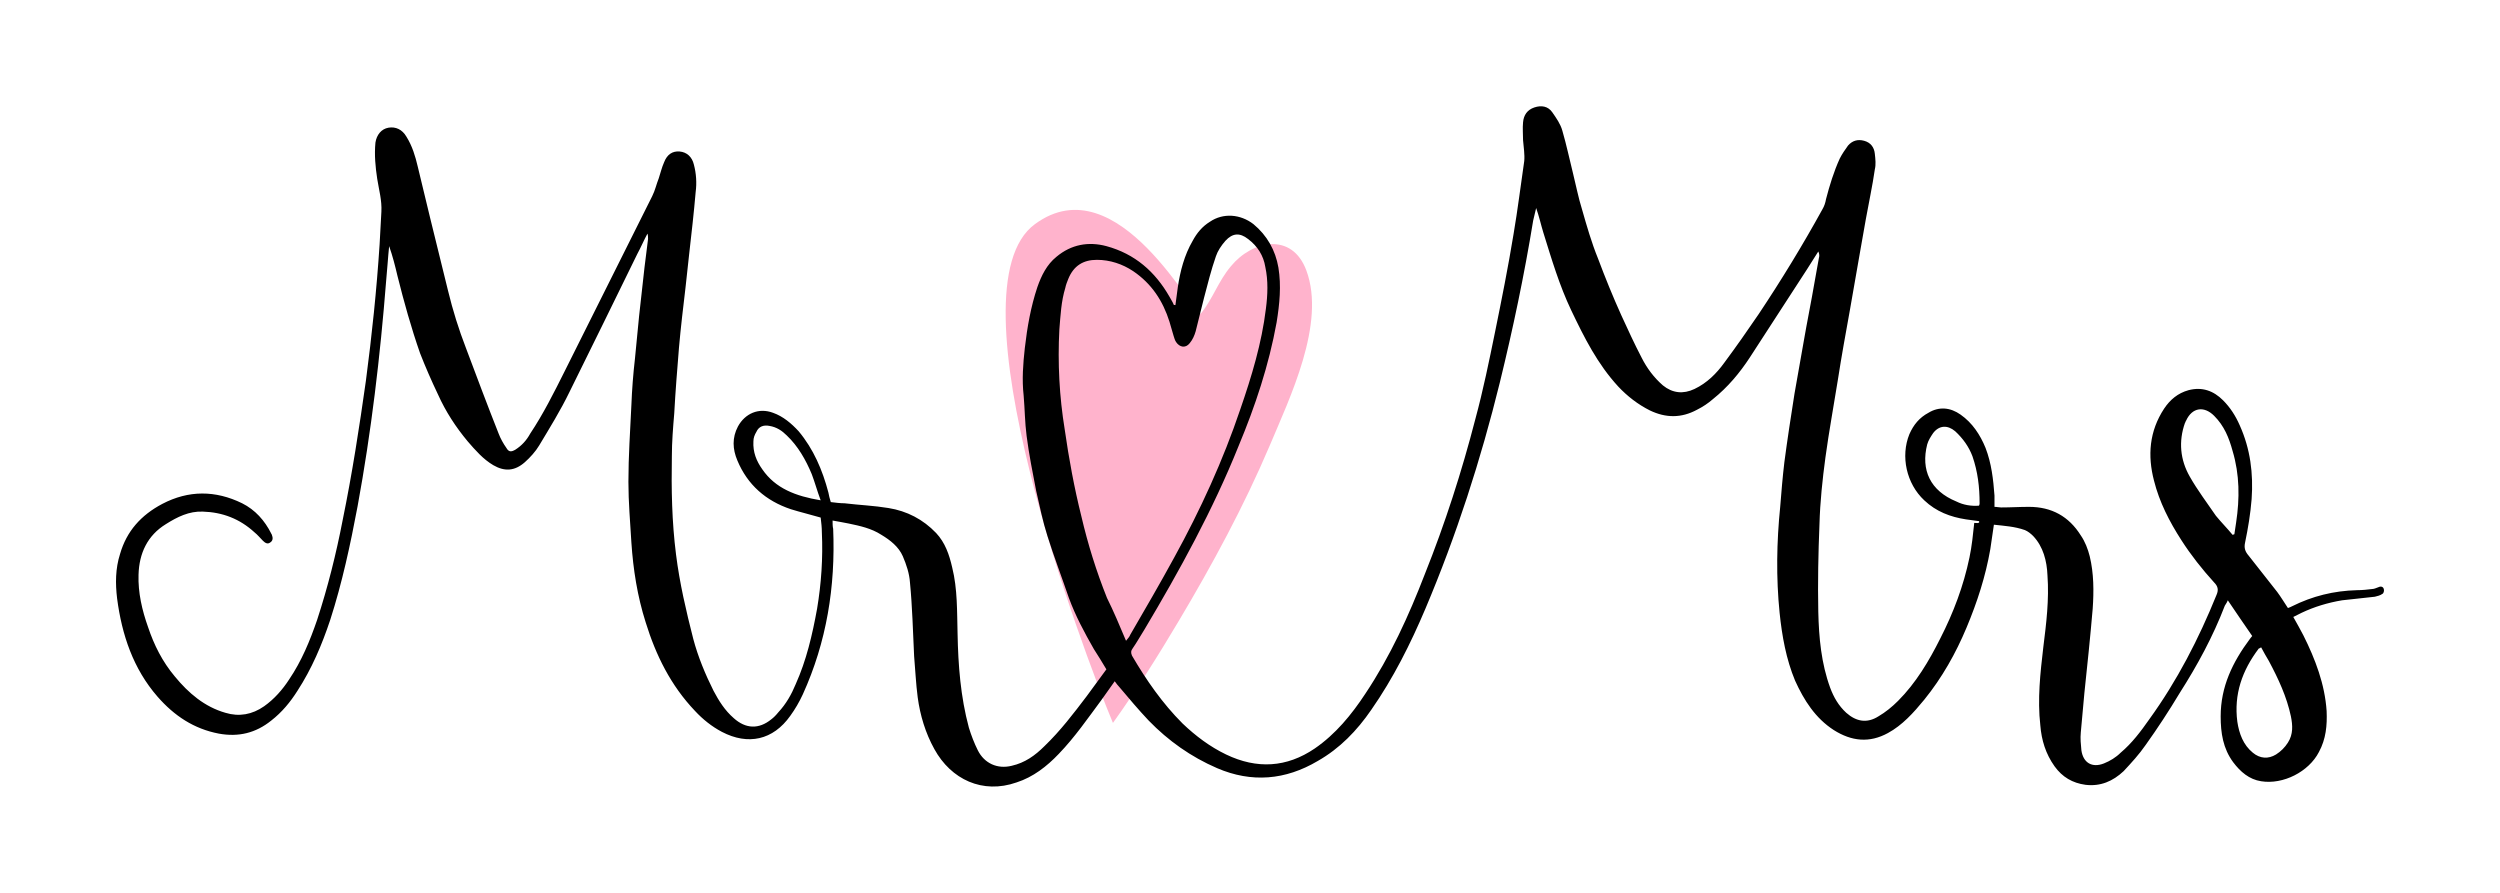 <svg width="420" height="150" xmlns="http://www.w3.org/2000/svg">
 <style type="text/css">.st0{fill:#C77B32;}
	.st1{fill:#534741;}
	.st2{fill:#0071BC;}
	.st3{fill:#29ABE2;}
	.st4{fill:#65C8D0;}
	.st5{fill:#838BC5;}
	.st6{fill:#C96087;}
	.st7{fill:#BA9BC9;}
	.st8{fill:#736357;}
	.st9{fill:#FFB3CC;}
	.st10{fill:#231F20;}</style>

 <g>
  <title>background</title>
  <rect fill="none" id="canvas_background" height="152" width="422" y="-1" x="-1"/>
 </g>
 <g>
  <title>Layer 1</title>
  <g id="svg_1">
   <path id="svg_2" d="m186.973,121.452c4,-5.6 7.6,-11.3 11.1,-17.2c5.6,-9.4 10.9,-19.2 15.2,-29.3c3.4,-8.1 9.5,-20.6 6.2,-29.5c-2.4,-6.5 -9.1,-5.1 -12.7,-0.7c-2.1,2.5 -3,5.4 -5,7.9c-0.9,1.1 -13.9,-25.3 -27.9,-15c-14.8,10.8 8,71.6 13.1,83.8z" class="st9"/>
   <path id="svg_3" d="m332.473,87.552c-0.7,-0.1 -1.5,-0.2 -2.2,-0.3c-2.6,-0.4 -5,-1.3 -7,-3.2c-3,-2.8 -4,-7.4 -2.5,-11.1c0.7,-1.6 1.7,-2.8 3.2,-3.6c1.8,-1.1 3.7,-0.9 5.4,0.3c2,1.4 3.3,3.4 4.2,5.6c1,2.6 1.3,5.3 1.5,8c0,0.6 0,1.2 0,1.9c0.4,0 0.8,0.1 1.1,0.1c1.6,0 3.1,-0.1 4.7,-0.1c3.8,0 6.7,1.6 8.7,4.8c0.7,1 1.2,2.3 1.5,3.5c0.7,2.9 0.7,5.9 0.5,8.8c-0.4,4.7 -0.9,9.5 -1.4,14.2c-0.2,2.2 -0.4,4.4 -0.6,6.6c-0.1,1 0,2 0.1,3c0.3,2.1 1.8,3 3.8,2.2c1,-0.4 2,-1 2.8,-1.8c1.9,-1.6 3.4,-3.6 4.8,-5.6c4.7,-6.5 8.3,-13.5 11.3,-20.9c0.4,-0.9 0.2,-1.5 -0.4,-2.1c-2,-2.2 -3.9,-4.6 -5.5,-7.1c-2,-3.1 -3.7,-6.4 -4.6,-10c-1.1,-4.2 -0.8,-8.3 1.7,-12.1c1,-1.5 2.3,-2.6 4.1,-3.1c2.3,-0.6 4.2,0.1 5.8,1.7c1.2,1.2 2.1,2.6 2.8,4.2c1.8,4 2.3,8.1 2,12.4c-0.2,2.5 -0.6,4.9 -1.1,7.3c-0.2,0.9 0,1.5 0.6,2.2c1.6,2 3.2,4.1 4.8,6.1c0.6,0.8 1.2,1.8 1.8,2.7c0.3,-0.1 0.5,-0.2 0.7,-0.3c3.4,-1.7 7,-2.6 10.9,-2.7c0.9,0 1.8,-0.1 2.6,-0.2c0.3,0 0.7,-0.2 1,-0.3c0.4,-0.2 0.8,-0.1 0.9,0.3c0.1,0.2 0,0.7 -0.2,0.8c-0.4,0.3 -0.9,0.4 -1.3,0.5c-1.8,0.2 -3.7,0.4 -5.5,0.6c-2.4,0.4 -4.7,1.1 -6.8,2.1c-0.4,0.2 -0.8,0.4 -1.4,0.7c0.6,1.1 1.2,2.1 1.7,3.1c2,4 3.6,8.2 3.9,12.7c0.1,2.4 -0.1,4.7 -1.3,6.9c-1.7,3.3 -6,5.5 -9.7,4.9c-2,-0.3 -3.5,-1.6 -4.7,-3.2c-1.7,-2.3 -2.1,-4.9 -2.1,-7.7c0,-5 2,-9.1 4.9,-13c0.1,-0.1 0.2,-0.3 0.4,-0.5c-1.3,-1.9 -2.7,-3.9 -4.1,-6c-0.2,0.5 -0.4,0.7 -0.5,0.9c-2,5.2 -4.6,10 -7.6,14.7c-1.8,3 -3.7,5.9 -5.7,8.7c-1.1,1.6 -2.4,3 -3.7,4.4c-1.8,1.7 -3.9,2.6 -6.4,2.3c-2.2,-0.3 -3.9,-1.3 -5.2,-3.1c-1.5,-2.1 -2.2,-4.4 -2.4,-6.9c-0.5,-4.4 0,-8.8 0.5,-13.1c0.5,-4 1,-8 0.7,-12.1c-0.1,-2.4 -0.7,-4.8 -2.4,-6.6c-0.4,-0.4 -0.9,-0.8 -1.4,-1c-1.7,-0.6 -3.4,-0.7 -5.2,-0.9c-0.2,1.4 -0.4,2.8 -0.6,4.1c-0.8,4.6 -2.2,8.9 -4,13.2c-1.8,4.3 -4.1,8.4 -7.1,12.1c-1.8,2.2 -3.7,4.3 -6.1,5.6c-3.1,1.7 -6.1,1.4 -9.1,-0.5c-3.1,-2 -5,-5 -6.5,-8.3c-1.5,-3.6 -2.2,-7.5 -2.6,-11.4c-0.6,-5.9 -0.5,-11.9 0.1,-17.8c0.2,-2.5 0.4,-5 0.7,-7.5c0.5,-3.8 1.1,-7.7 1.7,-11.5c0.5,-2.8 1,-5.7 1.5,-8.5c0.6,-3.5 1.3,-6.9 1.9,-10.4c0.2,-1.3 0.5,-2.6 0.7,-3.9c0.1,-0.3 0.1,-0.7 -0.1,-1.1c-0.6,1 -1.3,2 -1.9,3c-3.2,4.9 -6.4,9.9 -9.6,14.8c-1.7,2.6 -3.7,5 -6.2,7c-0.8,0.7 -1.7,1.3 -2.7,1.8c-2.6,1.4 -5.2,1.4 -7.9,0.1c-2,-1 -3.8,-2.4 -5.3,-4c-3.5,-3.8 -5.7,-8.2 -7.9,-12.8c-2,-4.2 -3.3,-8.6 -4.7,-13.1c-0.4,-1.3 -0.7,-2.7 -1.2,-4.1c-0.2,0.7 -0.3,1.4 -0.5,2.1c-1.5,9.2 -3.4,18.2 -5.6,27.2c-3.2,13 -7.3,25.7 -12.5,38c-2.5,5.9 -5.4,11.7 -9.1,17c-2.4,3.5 -5.3,6.5 -9,8.6c-5.4,3.2 -11.1,3.7 -16.9,1.2c-4.4,-1.9 -8.2,-4.6 -11.5,-8c-1.7,-1.8 -3.3,-3.7 -4.9,-5.6c-0.3,-0.3 -0.5,-0.6 -0.8,-1c-0.8,1.1 -1.5,2.1 -2.2,3.1c-2.3,3.1 -4.5,6.3 -7.2,9.1c-2,2.1 -4.3,3.9 -7.1,4.8c-5.7,2 -11,-0.5 -13.8,-5.6c-1.5,-2.7 -2.4,-5.7 -2.8,-8.7c-0.3,-2.3 -0.4,-4.6 -0.6,-6.9c-0.2,-4.1 -0.3,-8.3 -0.7,-12.4c-0.1,-1.5 -0.6,-3 -1.2,-4.4c-0.7,-1.6 -2.1,-2.7 -3.6,-3.6c-1.7,-1.1 -3.6,-1.5 -5.5,-1.9c-0.9,-0.2 -1.7,-0.3 -2.7,-0.5c0,0.5 0,1 0.1,1.4c0.4,9.7 -1.1,19 -5.1,27.8c-0.6,1.3 -1.3,2.5 -2.1,3.6c-2.9,4.1 -7.1,5 -11.5,2.7c-1.7,-0.9 -3.2,-2.1 -4.5,-3.5c-4.1,-4.3 -6.6,-9.4 -8.3,-14.9c-1.4,-4.4 -2.1,-8.9 -2.4,-13.4c-0.2,-3.4 -0.5,-6.8 -0.5,-10.2c0,-4.3 0.3,-8.6 0.5,-12.9c0.1,-2.6 0.3,-5.2 0.6,-7.8c0.2,-2.4 0.5,-4.8 0.7,-7.2c0.3,-2.7 0.6,-5.4 0.9,-8.1c0.2,-1.6 0.4,-3.2 0.6,-4.8c0,-0.3 0,-0.6 -0.1,-0.9c-0.6,1.1 -1.1,2.3 -1.7,3.4c-3.8,7.8 -7.6,15.5 -11.4,23.2c-1.5,3.1 -3.3,6 -5.1,9c-0.6,1 -1.5,2 -2.4,2.8c-1.7,1.5 -3.4,1.6 -5.3,0.5c-1.7,-1 -3,-2.5 -4.3,-4c-2,-2.4 -3.7,-5 -5,-7.9c-1.1,-2.3 -2.1,-4.6 -3,-6.9c-1.5,-4.3 -2.7,-8.6 -3.8,-13c-0.4,-1.7 -0.8,-3.3 -1.4,-5c-0.2,1.9 -0.3,3.8 -0.5,5.8c-1,12.7 -2.5,25.4 -4.8,37.9c-1.2,6.4 -2.6,12.9 -4.6,19.1c-1.4,4.2 -3.1,8.2 -5.5,11.9c-1.2,1.9 -2.6,3.6 -4.4,5c-2.6,2.1 -5.5,2.8 -8.8,2.2c-4.2,-0.8 -7.5,-3 -10.3,-6.2c-4.1,-4.7 -6,-10.4 -6.8,-16.5c-0.3,-2.5 -0.3,-5 0.5,-7.5c1.1,-3.8 3.5,-6.5 7.1,-8.4c4.4,-2.3 8.9,-2.3 13.4,-0.1c2.2,1.1 3.8,2.9 4.9,5.1c0,0.1 0.1,0.1 0.1,0.2c0.2,0.5 0.2,1 -0.3,1.3c-0.4,0.3 -0.8,0.1 -1.2,-0.3c-0.5,-0.5 -0.9,-1 -1.4,-1.4c-2.5,-2.3 -5.4,-3.4 -8.7,-3.5c-2.3,-0.1 -4.3,0.9 -6.2,2.1c-3.1,1.9 -4.5,4.9 -4.6,8.5c-0.1,3 0.6,6 1.6,8.8c1,3 2.4,5.8 4.5,8.3c2.3,2.8 5,5.1 8.5,6.1c2.3,0.7 4.5,0.3 6.5,-1.1c1.7,-1.2 3.1,-2.8 4.2,-4.5c2.1,-3.1 3.5,-6.5 4.7,-10c1.8,-5.5 3.2,-11.1 4.3,-16.8c1.6,-7.8 2.8,-15.6 3.9,-23.4c1,-7.6 1.8,-15.2 2.3,-22.9c0.1,-1.8 0.2,-3.7 0.3,-5.5c0.1,-1.9 -0.4,-3.6 -0.7,-5.5c-0.3,-2 -0.5,-4 -0.3,-6.1c0.2,-1.3 1,-2.3 2.2,-2.5c1.2,-0.2 2.3,0.3 3,1.5c1,1.6 1.5,3.3 1.9,5c0.7,2.9 1.4,5.8 2.1,8.7c1,4.1 2,8.1 3,12.2c0.8,3.3 1.8,6.5 3,9.6c1.8,4.8 3.6,9.6 5.5,14.4c0.3,0.8 0.8,1.7 1.3,2.4c0.4,0.7 0.8,0.7 1.5,0.3c1.1,-0.7 1.9,-1.6 2.5,-2.7c2.2,-3.3 4,-6.9 5.8,-10.5c4.9,-9.8 9.8,-19.6 14.7,-29.4c0.5,-1 0.7,-2 1.1,-3c0.3,-0.9 0.5,-1.8 0.9,-2.7c0.5,-1.3 1.4,-1.9 2.6,-1.8c1.2,0.1 2.1,0.9 2.4,2.2c0.4,1.5 0.5,3.1 0.3,4.6c-0.3,3.5 -0.7,7 -1.1,10.5c-0.2,1.8 -0.4,3.7 -0.6,5.5c-0.4,3.4 -0.8,6.7 -1.1,10.1c-0.3,3.7 -0.6,7.4 -0.8,11.1c-0.2,2.4 -0.4,4.8 -0.4,7.2c-0.1,5.5 0,11 0.7,16.5c0.6,4.8 1.7,9.5 2.9,14.2c0.8,3 2,5.9 3.4,8.7c0.9,1.7 1.9,3.3 3.4,4.6c2,1.8 4.2,1.9 6.3,0.2c0.4,-0.3 0.8,-0.7 1.2,-1.2c1.3,-1.4 2.2,-3 2.9,-4.7c1.8,-4 2.8,-8.3 3.6,-12.7c0.7,-4.2 1,-8.5 0.8,-12.8c0,-0.8 -0.1,-1.7 -0.2,-2.5c-1.7,-0.5 -3.4,-0.9 -5,-1.4c-4.2,-1.4 -7.3,-4.1 -9,-8.2c-0.8,-1.9 -0.9,-3.8 0.1,-5.7c1.2,-2.2 3.5,-3.2 5.9,-2.3c1.7,0.6 3.1,1.8 4.3,3.1c2.5,3 4,6.5 5,10.3c0.1,0.5 0.2,1 0.4,1.6c0.8,0.1 1.6,0.2 2.3,0.2c2.5,0.3 5,0.4 7.4,0.8c3.1,0.5 5.8,1.9 8,4.2c1.5,1.6 2.2,3.6 2.7,5.8c0.9,3.6 0.8,7.4 0.9,11.1c0.1,5.3 0.5,10.6 1.9,15.8c0.4,1.3 0.9,2.6 1.5,3.8c1.1,2.2 3.3,3.2 5.7,2.6c2.2,-0.5 3.9,-1.7 5.5,-3.3c2.7,-2.6 4.9,-5.5 7.1,-8.4c1.1,-1.5 2.2,-3 3.3,-4.5c-0.7,-1.2 -1.4,-2.3 -2.1,-3.4c-1.6,-2.8 -3.1,-5.6 -4.2,-8.6c-1.2,-3.5 -2.5,-6.9 -3.6,-10.4c-0.8,-2.5 -1.3,-5 -1.9,-7.6c-0.6,-3.1 -1.2,-6.1 -1.6,-9.2c-0.3,-2.3 -0.3,-4.5 -0.5,-6.8c-0.3,-2.7 -0.1,-5.3 0.2,-8c0.4,-3.5 1,-6.9 2.1,-10.2c0.7,-2 1.6,-3.8 3.2,-5.1c2.5,-2.1 5.4,-2.6 8.4,-1.8c4.8,1.3 8.2,4.3 10.6,8.5c0.2,0.4 0.5,0.8 0.7,1.3c0,0.1 0.1,0.1 0.3,0.1c0.1,-1 0.3,-2 0.4,-3c0.4,-2.7 1.1,-5.4 2.5,-7.8c0.7,-1.3 1.6,-2.4 2.9,-3.2c2.2,-1.5 5.1,-1.3 7.3,0.4c2.3,1.9 3.7,4.4 4.2,7.3c0.5,3.1 0.2,6.1 -0.3,9.2c-1.3,7.2 -3.6,14.1 -6.4,20.8c-4.3,10.7 -9.9,20.9 -15.8,30.8c-0.7,1.1 -1.3,2.2 -2,3.2c-0.3,0.4 -0.3,0.7 -0.1,1.2c2.4,4.1 5.1,8 8.5,11.4c2.2,2.1 4.6,3.9 7.3,5.2c5.2,2.5 10.2,2.2 14.9,-1c3.5,-2.4 6.2,-5.7 8.5,-9.2c4.2,-6.3 7.3,-13.1 10,-20.1c3.4,-8.5 6.2,-17.2 8.5,-26.1c1.3,-4.8 2.3,-9.7 3.3,-14.6c1.1,-5.4 2.2,-10.9 3.1,-16.4c0.7,-4.1 1.2,-8.2 1.8,-12.3c0.1,-1.1 -0.1,-2.3 -0.2,-3.5c0,-1 -0.1,-2 0,-3c0.1,-1.2 0.7,-2.1 1.9,-2.5c1.2,-0.4 2.3,-0.2 3,0.8c0.7,1 1.4,2 1.7,3.1c0.7,2.4 1.2,4.8 1.8,7.2c0.5,2 0.9,4.1 1.5,6c0.8,2.8 1.6,5.6 2.7,8.3c1.2,3.2 2.5,6.4 3.9,9.5c1.1,2.4 2.2,4.8 3.4,7.1c0.9,1.8 2.1,3.4 3.6,4.7c1.6,1.3 3.4,1.5 5.3,0.6c2.1,-1 3.7,-2.6 5,-4.4c2,-2.7 3.9,-5.4 5.8,-8.2c3.8,-5.7 7.4,-11.6 10.7,-17.6c0.3,-0.5 0.5,-1.1 0.6,-1.7c0.6,-2.3 1.3,-4.6 2.3,-6.8c0.4,-0.8 0.9,-1.5 1.4,-2.2c0.7,-0.8 1.6,-1.1 2.7,-0.8c1.1,0.3 1.7,1.1 1.8,2.2c0.1,0.9 0.2,1.8 0,2.6c-0.4,2.8 -1,5.5 -1.5,8.3c-0.3,1.7 -0.6,3.4 -0.9,5.1c-0.6,3.4 -1.2,6.8 -1.8,10.3c-0.7,3.9 -1.4,7.7 -2,11.6c-0.7,4.4 -1.5,8.7 -2.1,13.1c-0.5,3.7 -0.9,7.5 -1,11.2c-0.2,4.9 -0.3,9.8 -0.2,14.7c0.1,4.4 0.5,8.7 2,12.8c0.6,1.6 1.4,3 2.7,4.2c1.7,1.5 3.5,1.8 5.4,0.6c1.2,-0.7 2.3,-1.6 3.3,-2.6c3,-3 5.2,-6.7 7.1,-10.5c2.2,-4.3 3.9,-8.8 4.9,-13.6c0.4,-1.9 0.6,-3.9 0.8,-5.8c0.9,0.1 0.9,-0.1 0.8,-0.3zm-143.3,20.1c0.4,-0.5 0.6,-0.7 0.7,-1c2.5,-4.3 5,-8.6 7.4,-13c4.4,-8 8.2,-16.3 11.1,-24.9c1.9,-5.5 3.6,-11.1 4.3,-16.9c0.3,-2.3 0.4,-4.7 -0.1,-7c-0.3,-1.9 -1.3,-3.5 -2.9,-4.7c-1.4,-1.1 -2.6,-1 -3.8,0.3c-0.7,0.8 -1.3,1.7 -1.6,2.6c-0.8,2.3 -1.4,4.7 -2,7c-0.5,1.9 -0.9,3.7 -1.4,5.6c-0.2,0.7 -0.5,1.4 -1,2c-0.7,0.9 -1.7,0.7 -2.3,-0.2c-0.2,-0.3 -0.3,-0.7 -0.4,-1c-0.2,-0.8 -0.5,-1.6 -0.7,-2.4c-1.1,-3.5 -3,-6.4 -6.1,-8.5c-1.8,-1.2 -3.9,-1.9 -6.1,-1.9c-2.3,0 -3.9,1 -4.8,3.2c-0.2,0.5 -0.4,1 -0.5,1.5c-0.7,2.3 -0.8,4.6 -1,7c-0.3,5.6 0,11.3 0.9,16.8c0.7,4.9 1.6,9.8 2.8,14.6c1.1,4.7 2.5,9.2 4.3,13.7c1.1,2.2 2.1,4.6 3.2,7.2zm185.9,-17.8c0.1,0 0.2,-0.1 0.3,-0.1c0.1,-0.7 0.2,-1.3 0.3,-2c0.6,-4 0.6,-8 -0.6,-12c-0.6,-2.2 -1.4,-4.2 -3.1,-5.9c-1.7,-1.7 -3.7,-1.4 -4.7,0.8c-0.1,0.1 -0.1,0.3 -0.2,0.4c-1.1,3.1 -0.8,6.2 0.8,9c1.3,2.3 2.9,4.4 4.4,6.6c0.9,1.1 1.9,2.1 2.8,3.2zm4.8,18.9c-0.2,0.1 -0.3,0.2 -0.4,0.2c-2.8,3.7 -4.2,7.7 -3.6,12.3c0.3,2 1,3.9 2.6,5.2c1.2,1 2.6,1.1 3.9,0.3c0.8,-0.5 1.5,-1.2 2,-2c0.9,-1.4 0.8,-2.9 0.5,-4.4c-0.7,-3.3 -2.1,-6.3 -3.7,-9.3c-0.4,-0.7 -0.9,-1.5 -1.3,-2.3zm-47.4,-23.8c0.1,-0.2 0.1,-0.3 0.1,-0.4c0,-2.7 -0.3,-5.3 -1.2,-7.9c-0.6,-1.6 -1.6,-3 -2.9,-4.2c-1.3,-1.1 -2.7,-1 -3.7,0.3c-0.4,0.6 -0.8,1.2 -1,1.9c-1.1,4.3 0.5,7.8 4.9,9.6c1.2,0.6 2.5,0.8 3.8,0.7zm-194.6,-0.9c-0.6,-1.6 -1,-3.1 -1.5,-4.4c-1,-2.4 -2.3,-4.7 -4.2,-6.5c-0.8,-0.8 -1.7,-1.4 -2.9,-1.6c-1,-0.2 -1.8,0.1 -2.2,1c-0.3,0.5 -0.5,1 -0.5,1.6c-0.1,1.8 0.5,3.3 1.5,4.7c2.2,3.2 5.6,4.5 9.8,5.2z"/>
  </g>
 </g>
</svg>